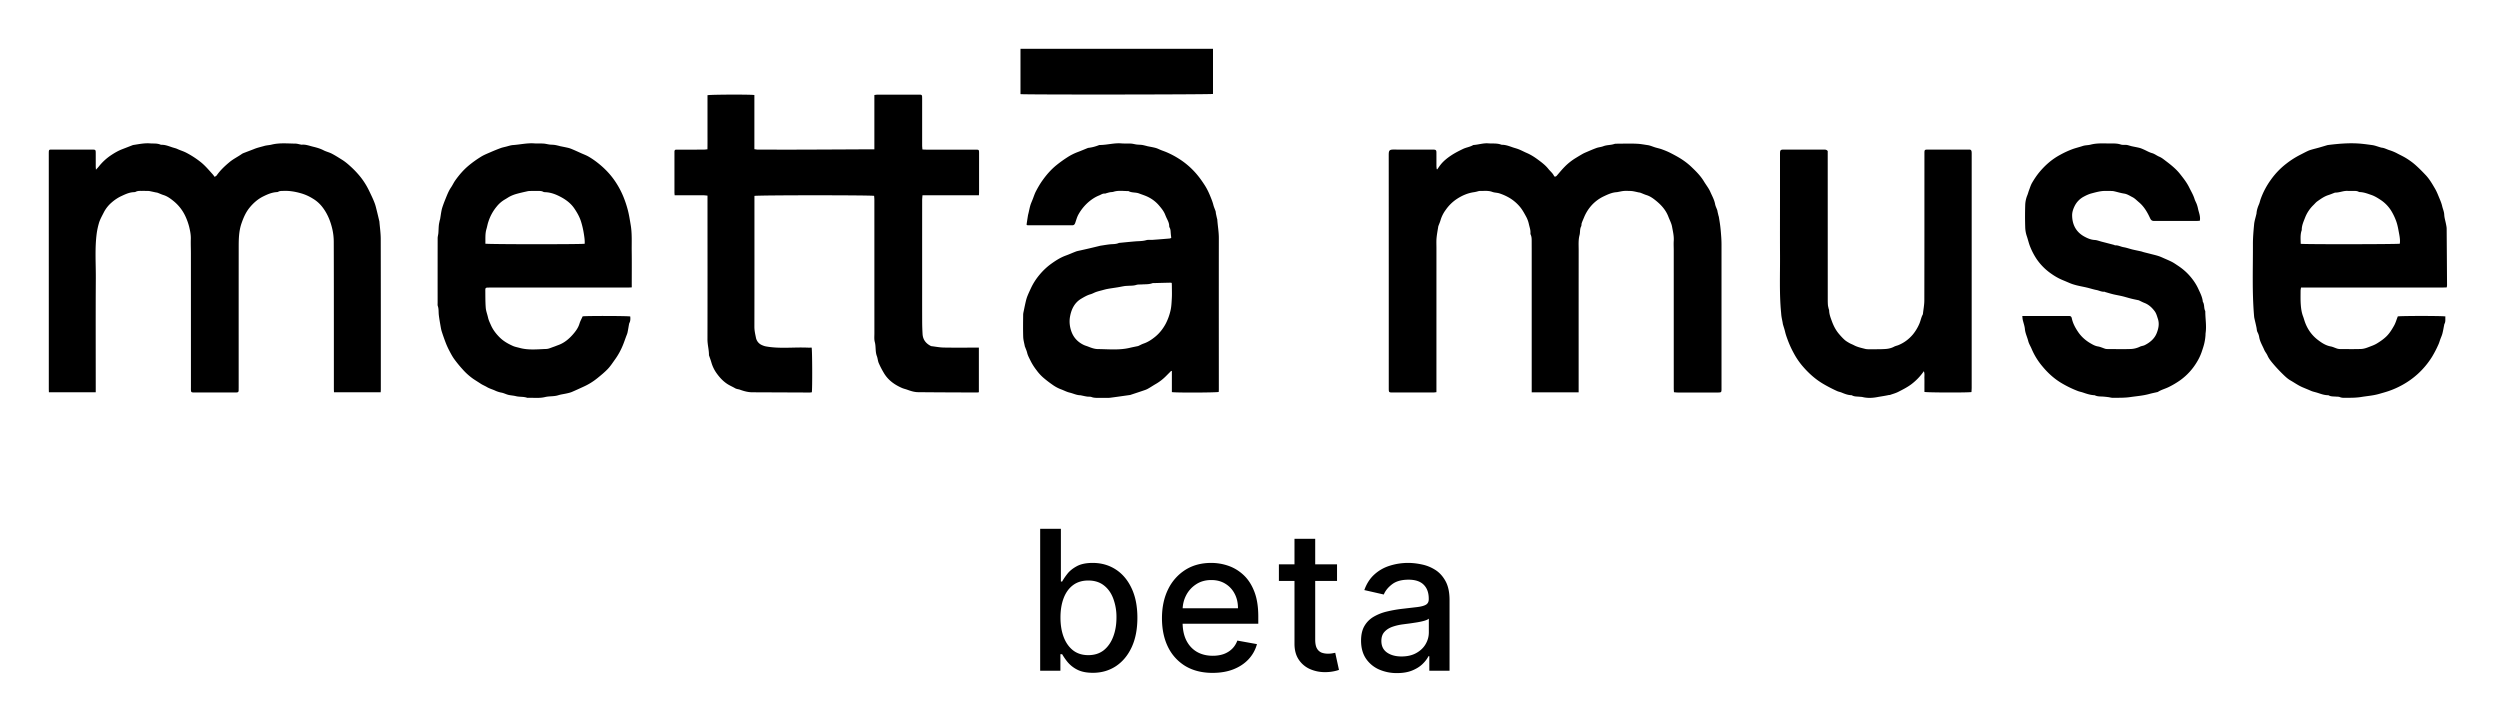 <svg xmlns="http://www.w3.org/2000/svg" width="205" height="59" fill="none" viewBox="0 0 205 59"><path fill="#000" d="M129.449 32.17H125.6V20.416q-.002-.319-.002-.637c0-.181-.001-.361-.078-.53a.23.23 0 0 1-.024-.115c.024-.272-.079-.523-.133-.78a2.3 2.3 0 0 0-.236-.618c-.155-.284-.311-.57-.527-.817a3.4 3.4 0 0 0-.79-.672 4.2 4.2 0 0 0-.847-.387c-.197-.066-.401-.053-.587-.122-.339-.128-.683-.073-1.026-.079-.094-.001-.188.04-.282.06-.066.014-.132.03-.199.04-.504.07-.956.264-1.392.545a3.4 3.4 0 0 0-.93.909 2.7 2.7 0 0 0-.42.834c-.048.169-.12.33-.182.494l-.006.023c-.049.316-.112.631-.141.949-.025.265-.01.534-.01.801l-.001 11.512v.332c-.089.01-.168.024-.247.024q-1.695.003-3.39.001c-.245 0-.269-.028-.272-.285v-.118q.002-9.53-.003-19.06c0-.386.047-.46.437-.457 1.024.01 2.049.004 3.073.004.068 0 .136-.004.204.002.152.015.196.063.197.223.003.37 0 .739.002 1.108.001.09.014.18.021.27l.051.013c.079-.113.154-.23.238-.34.254-.331.576-.585.915-.81.303-.2.627-.362.954-.52.27-.13.571-.16.829-.315.012-.008.029-.008.044-.01.403-.026.794-.166 1.205-.133.351.028.708-.025 1.05.104.041.016.089.012.134.014.286.015.549.117.817.21.139.048.282.083.422.134.25.09.481.222.724.325.322.138.618.325.896.53.311.23.628.464.877.777.153.193.354.342.464.576.04.083.148.068.219-.013.224-.255.438-.522.677-.76a4.8 4.8 0 0 1 .892-.7q.264-.163.532-.318.144-.081.297-.144c.286-.121.571-.249.863-.354.181-.066.381-.074.56-.144.291-.114.606-.085.898-.184a.6.6 0 0 1 .179-.024c.587-.002 1.176-.026 1.761.008.264.016.532.07.798.107.218.03.426.13.64.194.178.053.361.089.535.153.235.087.471.18.695.295.321.165.642.334.944.533.271.178.533.38.769.605.384.365.762.74 1.041 1.207.171.284.385.545.517.847.142.327.326.64.392 1.003.031.171.118.33.175.496.018.051.021.107.033.16l.076.317c.006.023.019.044.023.067.042.268.09.535.121.805.035.296.058.593.078.89q.02.306.02.613v11.771q.001.06-.001.118c-.009.178-.031.2-.2.211q-.056.003-.113.001h-3.3c-.089 0-.178-.014-.286-.023-.006-.121-.016-.228-.016-.336l-.001-11.3c0-.259-.017-.52 0-.778.026-.398-.07-.78-.139-1.162-.051-.282-.198-.545-.301-.816-.209-.55-.585-.963-1.022-1.316-.233-.19-.481-.367-.775-.457-.168-.052-.33-.13-.496-.192-.049-.018-.103-.02-.155-.03-.153-.033-.305-.071-.459-.096-.103-.017-.21-.02-.315-.022-.143-.004-.287-.01-.429.002-.14.011-.278.045-.417.07-.059.01-.118.026-.178.03-.369.024-.699.173-1.031.33a3.2 3.2 0 0 0-1.03.76 3.4 3.4 0 0 0-.609.98c-.063.156-.135.307-.189.465-.03.087-.009.197-.05.274-.12.226-.067.48-.128.708-.11.411-.072.825-.073 1.237-.004 3.767-.002 7.533-.002 11.3v.358zM7.85 32.167H4.01q-.006-.14-.008-.277v-3.491L4 12.642c0-.414 0-.375.354-.375H7.54c.301.001.31.01.31.314l.001 1.061c0 .075.009.15.016.275.1-.112.172-.182.234-.261a4.4 4.4 0 0 1 1.019-.937c.288-.191.587-.363.91-.487l.87-.337q.022-.006.044-.008c.452-.067.9-.166 1.363-.129.283.022.572-.018.847.098.046.02.104.015.156.017.287.011.55.12.82.209.14.047.285.073.423.139.228.108.474.176.699.291q.64.329 1.21.782c.362.29.66.646.97.99.056.06.101.13.17.221.06-.044.132-.072.17-.127.296-.42.661-.763 1.05-1.086.316-.262.682-.436 1.014-.67.083-.057.184-.087.28-.125.24-.094.485-.182.724-.279.27-.11.552-.17.828-.25.2-.058.4-.06.594-.107.656-.164 1.317-.091 1.977-.084.132.002.263.046.395.07.037.008.075.022.11.018.323-.034.623.09.925.163.29.07.584.15.858.293.216.112.461.164.677.276.293.152.572.332.853.508.277.174.525.39.765.614q.368.341.689.731c.19.231.362.482.515.741.16.27.293.559.428.844.104.218.202.439.284.666.068.187.11.384.16.578q.1.405.194.811c.006.023.015.045.017.068.039.476.11.951.111 1.427.01 4.112.007 8.224.007 12.336 0 .077-.007.154-.012.246h-3.828q-.008-.154-.01-.3V27.36c-.001-2.515 0-5.032-.009-7.547a4.7 4.7 0 0 0-.106-.974c-.159-.72-.435-1.39-.902-1.953a2.8 2.8 0 0 0-.733-.616 3.8 3.8 0 0 0-.884-.402c-.5-.147-1.001-.239-1.52-.214-.143.006-.285-.006-.417.075-.036.022-.087.021-.132.025-.384.028-.73.175-1.074.344-.444.218-.805.53-1.125.918-.318.387-.508.827-.672 1.3-.224.65-.23 1.318-.23 1.989-.004 3.821-.002 7.642-.002 11.464q-.002.129-.003.259c-.001.096-.053.143-.14.15q-.09.006-.18.005h-3.39c-.17-.012-.193-.034-.202-.21-.003-.079 0-.157 0-.236q0-5.472-.002-10.945c0-.4-.02-.802-.007-1.202.01-.35-.062-.69-.142-1.018a5 5 0 0 0-.294-.82 3.5 3.5 0 0 0-1.017-1.295c-.24-.193-.494-.373-.794-.465-.162-.05-.316-.126-.475-.184-.056-.02-.118-.023-.176-.036q-.219-.049-.437-.094a1 1 0 0 0-.179-.021 21 21 0 0 0-.52-.003c-.164 0-.329-.01-.485.073-.056.03-.132.028-.199.033-.354.024-.67.175-.986.323-.284.132-.54.307-.778.512a2.7 2.7 0 0 0-.653.822c-.15.298-.323.594-.409.913a6 6 0 0 0-.17.795c-.164 1.221-.07 2.445-.076 3.667-.018 3.02-.006 6.039-.006 9.058zM61.864 16.065v.24c0 3.499.004 6.998-.004 10.497 0 .304.067.592.125.877a.83.83 0 0 0 .467.607c.115.052.226.096.353.119 1.13.206 2.268.052 3.402.1.118.004.237 0 .348 0 .054.203.063 3.4.015 3.662-.06.007-.126.02-.192.02l-4.678-.02c-.355 0-.69-.09-1.023-.212-.13-.048-.272-.045-.403-.123-.196-.116-.405-.201-.601-.325-.365-.23-.648-.536-.898-.882a2.9 2.9 0 0 1-.44-.899c-.054-.192-.126-.379-.19-.568a.1.1 0 0 1-.01-.046c.003-.432-.124-.847-.123-1.283.009-3.813.004-7.627.003-11.44v-.348c-.122-.01-.216-.027-.31-.027q-1.063-.002-2.125-.001h-.259c-.006-.094-.015-.162-.016-.23v-3.35c.002-.103.046-.163.15-.162h.182q1.027 0 2.056-.002c.096 0 .191-.016.317-.027.011-.51.004-1.002.005-1.494v-2.94c.176-.057 3.568-.07 3.844-.015v4.439c.11.014.196.036.283.036 1.348.002 2.697.005 4.045 0q2.598-.01 5.196-.025h.315V7.79c.103-.011.182-.028.261-.028q1.695-.002 3.39-.001.068-.001.135.004c.079.008.124.053.127.137q.005.117.005.236v3.774c0 .107.014.215.022.345.115.005.21.013.306.013h4.09c.23.004.248.019.25.254q.001.624 0 1.25v1.958c0 .084-.007.168-.011.277h-4.629c-.01.153-.027.282-.027.412q-.002 3.267-.001 6.534c0 1.132-.002 2.265.002 3.397q.002.52.033 1.037c.027.479.288.788.69.987q.02.009.043.01c.334.04.669.107 1.004.113.866.016 1.732.006 2.599.006h.281v3.66c-.06.008-.111.021-.162.02-1.611-.006-3.223-.01-4.835-.027-.298-.004-.587-.095-.87-.199-.145-.053-.299-.084-.44-.146-.598-.261-1.123-.628-1.474-1.213a7 7 0 0 1-.426-.819c-.08-.18-.087-.394-.158-.58-.143-.373-.066-.776-.17-1.157-.06-.22-.033-.469-.033-.704-.002-3.649 0-7.297-.002-10.946 0-.114-.013-.228-.02-.334-.303-.063-9.586-.062-9.814.005M96.042 19.504c-.016-.143-.032-.259-.04-.375-.014-.163-.008-.329-.099-.477-.026-.043-.028-.105-.03-.16-.01-.199-.094-.37-.177-.542a4 4 0 0 1-.148-.336c-.114-.297-.314-.537-.51-.768a2.8 2.8 0 0 0-.891-.691c-.236-.119-.495-.196-.741-.291-.288-.111-.6-.041-.87-.195-.412.003-.826-.074-1.232.057-.092.03-.195.02-.29.04-.11.022-.216.056-.324.086-.028.007-.058.029-.085.025-.177-.029-.315.085-.465.144-.33.13-.626.325-.898.56a3.8 3.8 0 0 0-.807 1c-.121.212-.184.462-.267.698-.045.128-.113.194-.24.195h-3.616c-.037 0-.073-.01-.1-.014-.017-.023-.035-.037-.033-.048q.055-.378.116-.756c.01-.06.029-.12.043-.18.05-.212.089-.426.15-.634.05-.168.126-.328.19-.492.09-.224.16-.46.272-.671.157-.3.328-.596.522-.87.344-.485.73-.927 1.196-1.298q.427-.34.882-.63.383-.245.81-.407c.278-.103.55-.22.825-.332a.3.3 0 0 1 .065-.018c.299-.033.585-.112.865-.223a.2.2 0 0 1 .066-.011c.594 0 1.174-.18 1.772-.132.263.021.528.001.79.016.156.01.308.057.464.077.141.017.285.014.427.032.117.016.231.05.347.076.037.009.072.022.109.03.226.047.454.082.676.143.149.04.288.117.433.174.144.057.291.106.435.166a7 7 0 0 1 1.017.533q.94.589 1.635 1.472c.176.223.338.459.493.698.198.306.353.636.49.978.086.213.169.423.226.647.044.178.125.346.183.52.02.058.015.125.027.186q.04.193.085.386c.008.038.025.075.028.113.035.507.128 1.007.127 1.52-.005 4.136-.001 8.272 0 12.407 0 .07-.006.14-.009.207-.166.058-3.548.073-3.842.013v-1.72l-.053-.023-.41.411a4 4 0 0 1-.836.654c-.232.132-.454.285-.688.414-.122.067-.259.108-.39.153-.345.118-.691.23-1.036.345q-.01.004-.023.004l-.977.138q-.322.045-.644.087-.09.01-.18.01-.363.004-.724.001c-.209-.002-.417.01-.623-.068-.116-.044-.254-.02-.38-.04-.154-.023-.307-.06-.46-.092-.03-.005-.059-.015-.089-.015-.304-.003-.575-.148-.862-.215-.265-.061-.496-.196-.747-.283a3 3 0 0 1-.668-.365 9 9 0 0 1-.739-.568 3.6 3.6 0 0 1-.559-.609 4.6 4.6 0 0 1-.495-.775c-.104-.218-.23-.426-.285-.67-.038-.163-.111-.318-.169-.477-.005-.014-.016-.027-.019-.042-.047-.26-.127-.52-.135-.78-.02-.605-.01-1.21-.004-1.815.001-.124.036-.248.06-.37.052-.25.102-.502.162-.75.036-.15.08-.3.138-.441.088-.217.188-.428.287-.64.187-.397.425-.76.704-1.092.274-.325.577-.617.916-.865.386-.28.785-.537 1.234-.7.278-.1.548-.225.825-.329.117-.044.243-.064.365-.092q.36-.08.719-.163.423-.1.846-.203.023-.007.044-.013c.259-.039.517-.084.776-.115.26-.031.529-.002.777-.12q.01-.003.022-.002c.433-.042.865-.087 1.298-.123.306-.026.613-.013.917-.1.17-.049.36-.015.54-.028q.696-.05 1.39-.11c.042-.004.082-.033.124-.051zm.041 3.692c-.063-.008-.1-.017-.137-.016q-.678.015-1.356.034c-.03 0-.062-.003-.09.007-.29.11-.594.082-.893.104-.142.01-.293-.007-.426.036-.229.076-.46.061-.692.076-.097.006-.196.008-.292.023-.184.03-.367.07-.551.1-.273.045-.547.08-.82.13-.153.027-.304.072-.456.112-.164.044-.33.083-.49.14-.154.053-.298.143-.454.186-.272.076-.513.217-.755.359-.556.326-.82.864-.93 1.484-.075.419-.022.849.127 1.247.185.495.536.845.998 1.067.126.06.264.094.394.147.25.1.508.19.774.192.87.008 1.742.103 2.604-.101.225-.054.453-.097.68-.145q.021-.006.041-.016c.142-.065.279-.144.424-.192.354-.12.66-.326.947-.56.352-.29.628-.64.853-1.054a4.5 4.5 0 0 0 .384-1.029c.09-.342.102-.71.122-1.068.02-.337.005-.676.004-1.014 0-.077-.006-.154-.01-.25M196.62 25.946c.179-.048 3.674-.053 3.904.003-.024.202.033.414-.078.61-.015.026-.017.06-.024.091-.048.236-.086.474-.146.706-.042.162-.116.314-.173.472-.05.135-.086.276-.146.406a9 9 0 0 1-.526 1.018 6.7 6.7 0 0 1-1.168 1.407 6.7 6.7 0 0 1-1.285.915 7 7 0 0 1-1.131.5c-.253.085-.509.154-.765.228-.479.138-.971.17-1.456.25-.429.071-.851.065-1.278.07-.164.002-.327.006-.487-.063-.094-.04-.208-.027-.313-.037-.2-.019-.408.007-.595-.102-.024-.014-.059-.013-.088-.013-.311-.006-.594-.124-.887-.213-.161-.05-.33-.079-.487-.15-.236-.105-.478-.198-.716-.302-.34-.15-.641-.366-.961-.549-.245-.14-.458-.35-.664-.552a12 12 0 0 1-.783-.846c-.164-.196-.326-.397-.432-.641-.071-.165-.198-.303-.267-.467-.141-.336-.34-.646-.409-1.015a1.3 1.3 0 0 0-.134-.416c-.071-.125-.064-.252-.09-.38-.052-.266-.12-.528-.178-.793-.018-.084-.023-.17-.03-.256-.159-1.93-.08-3.865-.087-5.798-.002-.548.047-1.099.099-1.645.025-.26.111-.513.169-.77.009-.038.024-.076.026-.114.018-.267.101-.512.206-.754.057-.133.084-.28.132-.418a6.4 6.4 0 0 1 .846-1.597c.356-.498.778-.94 1.263-1.312a7 7 0 0 1 1.117-.715c.219-.11.434-.227.655-.33.114-.053.237-.088.357-.123.178-.051.359-.094.538-.144.228-.065.455-.135.684-.202a.4.4 0 0 1 .066-.014c.926-.116 1.856-.193 2.787-.099.274.028.549.066.823.103.234.031.459.123.688.188.029.008.057.021.087.024.233.018.435.14.652.208q.331.103.635.265c.256.136.522.257.768.412.254.16.502.337.728.538.297.263.578.549.852.84.302.322.525.71.749 1.093.112.19.2.396.284.601.113.276.24.55.307.839.054.232.158.449.169.7.012.26.097.516.146.776.024.123.052.247.053.372q.018 2.31.031 4.623c0 .053-.012.107-.023.193-.498.024-.992.008-1.486.01-.497.004-.995.001-1.492.001h-8.971c-.014.097-.037.179-.037.26-.001.37-.012.74.013 1.109.023.34.069.68.192 1.002.046.12.08.246.121.37.208.629.569 1.153 1.077 1.544.316.243.655.47 1.063.544.18.032.351.122.528.177a.9.9 0 0 0 .244.038c.572.003 1.145.013 1.717-.005.196-.007.399-.067.585-.14.24-.094.487-.171.713-.309.273-.166.533-.343.767-.567.268-.256.46-.57.641-.889.13-.226.201-.49.31-.767zm.166-5.963q.007-.076.012-.159c.009-.275-.048-.54-.098-.81-.057-.312-.113-.615-.226-.916a4.7 4.7 0 0 0-.349-.738 2.9 2.9 0 0 0-.875-.942c-.257-.171-.516-.337-.816-.438-.304-.104-.601-.219-.925-.23a.2.2 0 0 1-.088-.018c-.153-.09-.321-.074-.485-.076-.136-.002-.272.008-.407-.002-.358-.027-.69.146-1.045.139-.021 0-.043.012-.064.02-.166.062-.329.13-.498.185-.334.106-.618.31-.901.51-.12.085-.215.206-.322.31a2.9 2.9 0 0 0-.689 1.045c-.12.31-.268.627-.266.98 0 .037-.019.075-.029.112-.1.344-.061.693-.057 1.037.269.05 7.954.04 8.128-.009M51.805 23.566c-.142.006-.253.014-.364.014H40.21q-.102-.001-.204.002c-.178.006-.211.032-.21.224.005.48-.002.96.036 1.438.021.266.127.524.185.789.05.229.152.433.245.643.175.391.431.717.73 1.01.307.3.674.505 1.055.677.181.083.384.116.577.169.718.195 1.45.108 2.175.083.2-.007.4-.11.597-.175.125-.041.246-.095.371-.139.49-.172.888-.503 1.223-.89.216-.248.424-.527.527-.869.061-.204.168-.393.26-.6.195-.046 3.719-.042 3.905.01.013.18.02.358-.068.525a.4.4 0 0 0-.034.11c-.042.23-.076.459-.125.685-.025.112-.075.217-.115.325-.088.237-.168.477-.265.71-.166.403-.37.785-.622 1.137-.197.274-.381.563-.61.805-.266.279-.567.523-.865.765a5.1 5.1 0 0 1-1.114.688c-.322.148-.644.298-.97.437-.13.054-.269.087-.406.118-.24.055-.487.082-.72.156-.352.11-.722.06-1.07.145-.487.12-.973.042-1.458.065-.303-.115-.63-.06-.932-.137-.2-.05-.4-.058-.596-.101-.194-.043-.377-.145-.57-.185a2.2 2.2 0 0 1-.512-.157c-.231-.113-.48-.17-.707-.307-.16-.097-.342-.164-.502-.27-.202-.135-.409-.26-.61-.395a5 5 0 0 1-.878-.787 10 10 0 0 1-.686-.839c-.157-.217-.283-.46-.409-.7a6 6 0 0 1-.284-.623 18 18 0 0 1-.329-.933c-.045-.139-.07-.286-.096-.43-.052-.306-.109-.612-.145-.92-.03-.248.002-.502-.084-.745-.027-.078-.014-.172-.014-.258q-.003-2.653.002-5.307c0-.138.046-.275.058-.414.017-.211.018-.424.038-.635.012-.13.045-.26.07-.389.01-.045.029-.09.037-.135.041-.245.072-.491.123-.734.033-.157.089-.31.142-.462.059-.165.125-.327.19-.489.125-.306.243-.615.43-.89.128-.185.221-.396.35-.58.313-.442.662-.85 1.074-1.199a9 9 0 0 1 1.027-.74c.256-.162.542-.271.82-.393q.397-.174.804-.324c.138-.052.284-.08.428-.116.196-.049.39-.12.589-.134.583-.04 1.159-.18 1.75-.137.247.018.497-.001.744.015.17.01.338.058.508.08.135.016.271.011.405.03.125.017.247.05.37.078.03.007.057.019.087.025.225.047.452.088.676.142.122.03.24.078.357.128.237.1.471.208.706.314.202.09.412.166.602.277q.354.207.68.46c.519.4.986.86 1.374 1.398q.488.678.807 1.465.206.512.345 1.044c.107.405.168.818.238 1.23.123.72.074 1.441.084 2.161.013.888.003 1.777.003 2.665zm-3.861-3.58c.016-.277-.024-.533-.065-.797a7 7 0 0 0-.232-1.014c-.127-.402-.328-.753-.559-1.091-.284-.416-.679-.706-1.097-.93-.383-.204-.797-.372-1.243-.393-.067-.003-.142-.001-.2-.032-.14-.078-.29-.07-.44-.07q-.315-.003-.632.001a1 1 0 0 0-.202.018c-.297.067-.594.131-.887.212a3 3 0 0 0-.52.192c-.159.075-.304.183-.46.27a2.4 2.4 0 0 0-.675.581 3.7 3.7 0 0 0-.689 1.263c-.066.189-.095.391-.153.583-.12.398-.077.805-.09 1.203.205.056 7.91.059 8.144.005M165.828 25.91h3.715q.078 0 .158.003c.104.008.162.072.184.175.087.42.284.784.52 1.132.256.378.588.675.962.9.202.12.418.25.669.289.202.032.394.128.592.19a.6.6 0 0 0 .179.022c.64.003 1.281.02 1.92-.003.254-.01.512-.075.752-.192.125-.061.266-.062.399-.13.436-.223.801-.532.979-.998.139-.36.225-.75.088-1.16-.073-.219-.127-.439-.265-.623-.224-.299-.489-.542-.836-.675-.138-.053-.269-.124-.403-.186-.02-.01-.039-.024-.06-.03-.211-.046-.422-.086-.632-.139-.244-.061-.486-.139-.731-.198-.239-.057-.482-.095-.721-.152-.224-.054-.445-.123-.667-.186-.021-.005-.042-.029-.061-.027-.231.022-.435-.097-.655-.14-.261-.05-.516-.135-.775-.197-.24-.058-.482-.1-.722-.157a5 5 0 0 1-.494-.137c-.16-.055-.314-.125-.471-.192-.21-.09-.423-.171-.626-.275a5 5 0 0 1-.566-.34 4.7 4.7 0 0 1-1.235-1.21 5.5 5.5 0 0 1-.543-1.023c-.125-.3-.188-.616-.295-.919a2.5 2.5 0 0 1-.12-.734 28 28 0 0 1 .002-1.815 2.3 2.3 0 0 1 .178-.788c.051-.127.083-.263.132-.392.081-.211.146-.434.259-.625.174-.296.365-.586.581-.848.487-.588 1.051-1.08 1.721-1.438a7.4 7.4 0 0 1 1.041-.476c.261-.091.529-.153.787-.24.22-.076.445-.06.658-.115.594-.156 1.196-.086 1.795-.095.231-.004.461.01.69.086.145.048.314.015.471.032.101.011.199.049.299.075.043.01.087.026.131.035.211.045.424.082.633.134.113.029.223.079.331.126.23.101.451.236.689.302.219.06.389.208.594.292.207.084.39.241.574.38.408.309.811.634 1.13 1.038.273.345.55.694.75 1.101.154.315.337.613.442.954.045.146.126.279.179.422q.067.184.106.377c.066.315.213.617.147.98-.071.005-.143.015-.216.015q-1.762 0-3.525.003c-.167 0-.255-.046-.338-.226-.226-.492-.498-.961-.918-1.31-.171-.143-.33-.314-.522-.411-.22-.111-.43-.257-.686-.296-.278-.043-.551-.128-.826-.191a1 1 0 0 0-.179-.023 23 23 0 0 0-.542-.006c-.384 0-.748.102-1.118.2-.23.06-.433.155-.636.264a1.74 1.74 0 0 0-.756.767c-.121.242-.211.504-.21.772.005.778.339 1.38 1 1.74.255.14.533.262.842.28.197.01.39.091.585.142l.322.082q.347.09.692.18c.028.007.055.04.08.038.247-.024.463.112.698.15.247.041.487.13.731.19.232.056.467.1.7.152.079.018.154.05.233.07.209.054.419.104.628.159.194.05.39.095.581.158.16.053.315.126.47.194.209.092.42.18.623.284.155.08.3.183.448.28.334.218.646.468.92.764.321.347.598.738.796 1.17.153.334.333.67.368 1.055.151.222.072.508.19.74.013.026.013.061.013.093.003.572.11 1.143.027 1.718-.009.061-.008.125-.011.188a4 4 0 0 1-.074.551c-.055.293-.154.564-.246.842a4.3 4.3 0 0 1-.399.83 4.95 4.95 0 0 1-1.347 1.466 7 7 0 0 1-.912.545c-.304.158-.639.231-.927.419q-.02.01-.043.013c-.217.05-.437.092-.652.152-.515.144-1.043.18-1.568.257-.482.07-.959.055-1.438.06-.117.002-.234-.038-.352-.054q-.19-.024-.381-.041c-.246-.024-.499.009-.732-.108-.026-.012-.06-.01-.09-.012-.307-.022-.596-.117-.886-.217-.133-.046-.271-.069-.406-.119a8.6 8.6 0 0 1-1.219-.577c-.66-.368-1.214-.86-1.698-1.446a5.6 5.6 0 0 1-.889-1.442c-.087-.212-.219-.408-.274-.628-.084-.336-.246-.645-.277-1-.023-.252-.118-.496-.175-.745-.02-.09-.022-.184-.037-.32zM157.756 30.438a4.7 4.7 0 0 1-1.009 1.058c-.344.26-.72.448-1.096.64-.211.107-.444.168-.668.247-.035.012-.075.004-.112.012-.306.069-.617.109-.924.166-.413.078-.814.096-1.222-.003-.08-.019-.165-.017-.247-.026-.208-.022-.423-.002-.617-.113-.024-.015-.058-.012-.088-.014-.272-.015-.52-.115-.769-.218-.115-.047-.239-.064-.358-.118a12 12 0 0 1-1.123-.58c-.667-.388-1.23-.9-1.73-1.487a6 6 0 0 1-.72-1.07 8 8 0 0 1-.48-1.055c-.078-.215-.158-.427-.21-.652-.048-.21-.12-.414-.179-.621-.016-.06-.021-.123-.033-.184-.029-.152-.063-.303-.087-.457-.019-.115-.025-.233-.036-.35-.147-1.543-.077-3.091-.086-4.637-.009-1.55-.002-3.098-.002-4.647v-3.703c0-.322.033-.36.331-.36h3.254c.115 0 .229-.005.328.12v.305l.003 11.816c0 .165.001.33.013.495.007.1.036.199.057.298.012.053.042.105.043.157.008.308.115.584.219.868.14.385.319.738.577 1.045.147.175.302.345.471.497.119.107.263.188.402.268.115.066.241.108.357.17.292.158.613.222.926.304.158.04.33.03.496.029.399-.002.799.007 1.196-.023.234-.017.468-.071.685-.188.109-.06.238-.08.354-.128.462-.19.859-.486 1.183-.871a3.7 3.7 0 0 0 .507-.824c.125-.264.164-.558.303-.812a.1.1 0 0 0 .014-.044c.041-.372.115-.744.116-1.116.009-3.955.007-7.91.008-11.864v-.188c.001-.296.014-.313.287-.313h3.3q.045.002.09 0c.124-.008.18.066.192.18.009.087.007.174.007.26l-.001 19.081c0 .123-.012.245-.017.36-.26.055-3.662.046-3.858-.011v-.553c0-.187.005-.378-.002-.566-.007-.183.035-.372-.045-.58M83.68 7.719V4h15.786v3.703c-.166.052-15.469.069-15.786.015M85.294 55V43.364h1.699v4.324h.102q.148-.273.426-.631.28-.358.773-.625.495-.273 1.307-.273 1.056 0 1.886.534.83.535 1.301 1.54.478 1.005.478 2.42t-.472 2.427q-.471 1.005-1.295 1.55-.825.54-1.881.54-.795 0-1.301-.267a2.5 2.5 0 0 1-.784-.625 5 5 0 0 1-.438-.636h-.142V55zm1.665-4.364q0 .921.267 1.614t.773 1.085q.506.387 1.238.387.762 0 1.273-.404.51-.41.773-1.108.267-.699.267-1.574a4.3 4.3 0 0 0-.262-1.55q-.256-.689-.772-1.086-.511-.398-1.279-.398-.738 0-1.25.381-.506.38-.767 1.063-.261.681-.261 1.59m12.476 4.54q-1.29 0-2.222-.551a3.74 3.74 0 0 1-1.432-1.562q-.5-1.012-.5-2.37 0-1.341.5-2.363a3.9 3.9 0 0 1 1.41-1.597q.908-.574 2.124-.574.74 0 1.432.244.693.245 1.244.767.552.524.87 1.358.318.83.318 2.017v.603h-6.937v-1.273h5.272q0-.67-.273-1.187a2.05 2.05 0 0 0-.767-.824q-.488-.301-1.147-.301-.717 0-1.25.352a2.36 2.36 0 0 0-.819.909q-.284.557-.284 1.21v.994q0 .876.307 1.489.313.614.87.938.556.318 1.3.318.484 0 .881-.137.399-.142.688-.42.29-.279.443-.688l1.608.29q-.194.71-.693 1.245-.495.528-1.244.823-.745.29-1.7.29m10.203-8.903v1.363h-4.767v-1.363zm-3.489-2.091h1.699v8.255q0 .495.148.745a.77.77 0 0 0 .38.335q.24.085.517.085.205 0 .358-.028.154-.029.239-.046l.307 1.404a3 3 0 0 1-.421.113 3.3 3.3 0 0 1-.681.069 3 3 0 0 1-1.25-.239 2.14 2.14 0 0 1-.938-.773q-.358-.523-.358-1.312zm8.408 11.011a3.6 3.6 0 0 1-1.5-.307 2.53 2.53 0 0 1-1.063-.903q-.386-.591-.386-1.449 0-.738.284-1.216.284-.477.767-.755a4 4 0 0 1 1.08-.421q.596-.142 1.216-.216l1.272-.148q.489-.062.711-.198.22-.137.221-.444v-.04q0-.744-.42-1.153-.415-.41-1.239-.409-.858 0-1.352.38-.489.376-.676.836l-1.597-.364q.284-.795.83-1.284.55-.495 1.267-.716a5 5 0 0 1 1.505-.227q.523 0 1.108.125.591.12 1.103.443.516.324.846.926.33.597.33 1.552V55h-1.659v-1.193h-.069q-.164.33-.494.648t-.847.528-1.238.21m.369-1.363q.704 0 1.205-.279.505-.279.767-.727.267-.455.267-.972v-1.125q-.091.091-.353.17-.255.075-.585.131-.329.052-.642.097-.312.04-.523.068-.493.063-.903.21-.403.148-.648.427-.238.272-.238.727 0 .63.466.954.465.319 1.187.319"/></svg>
